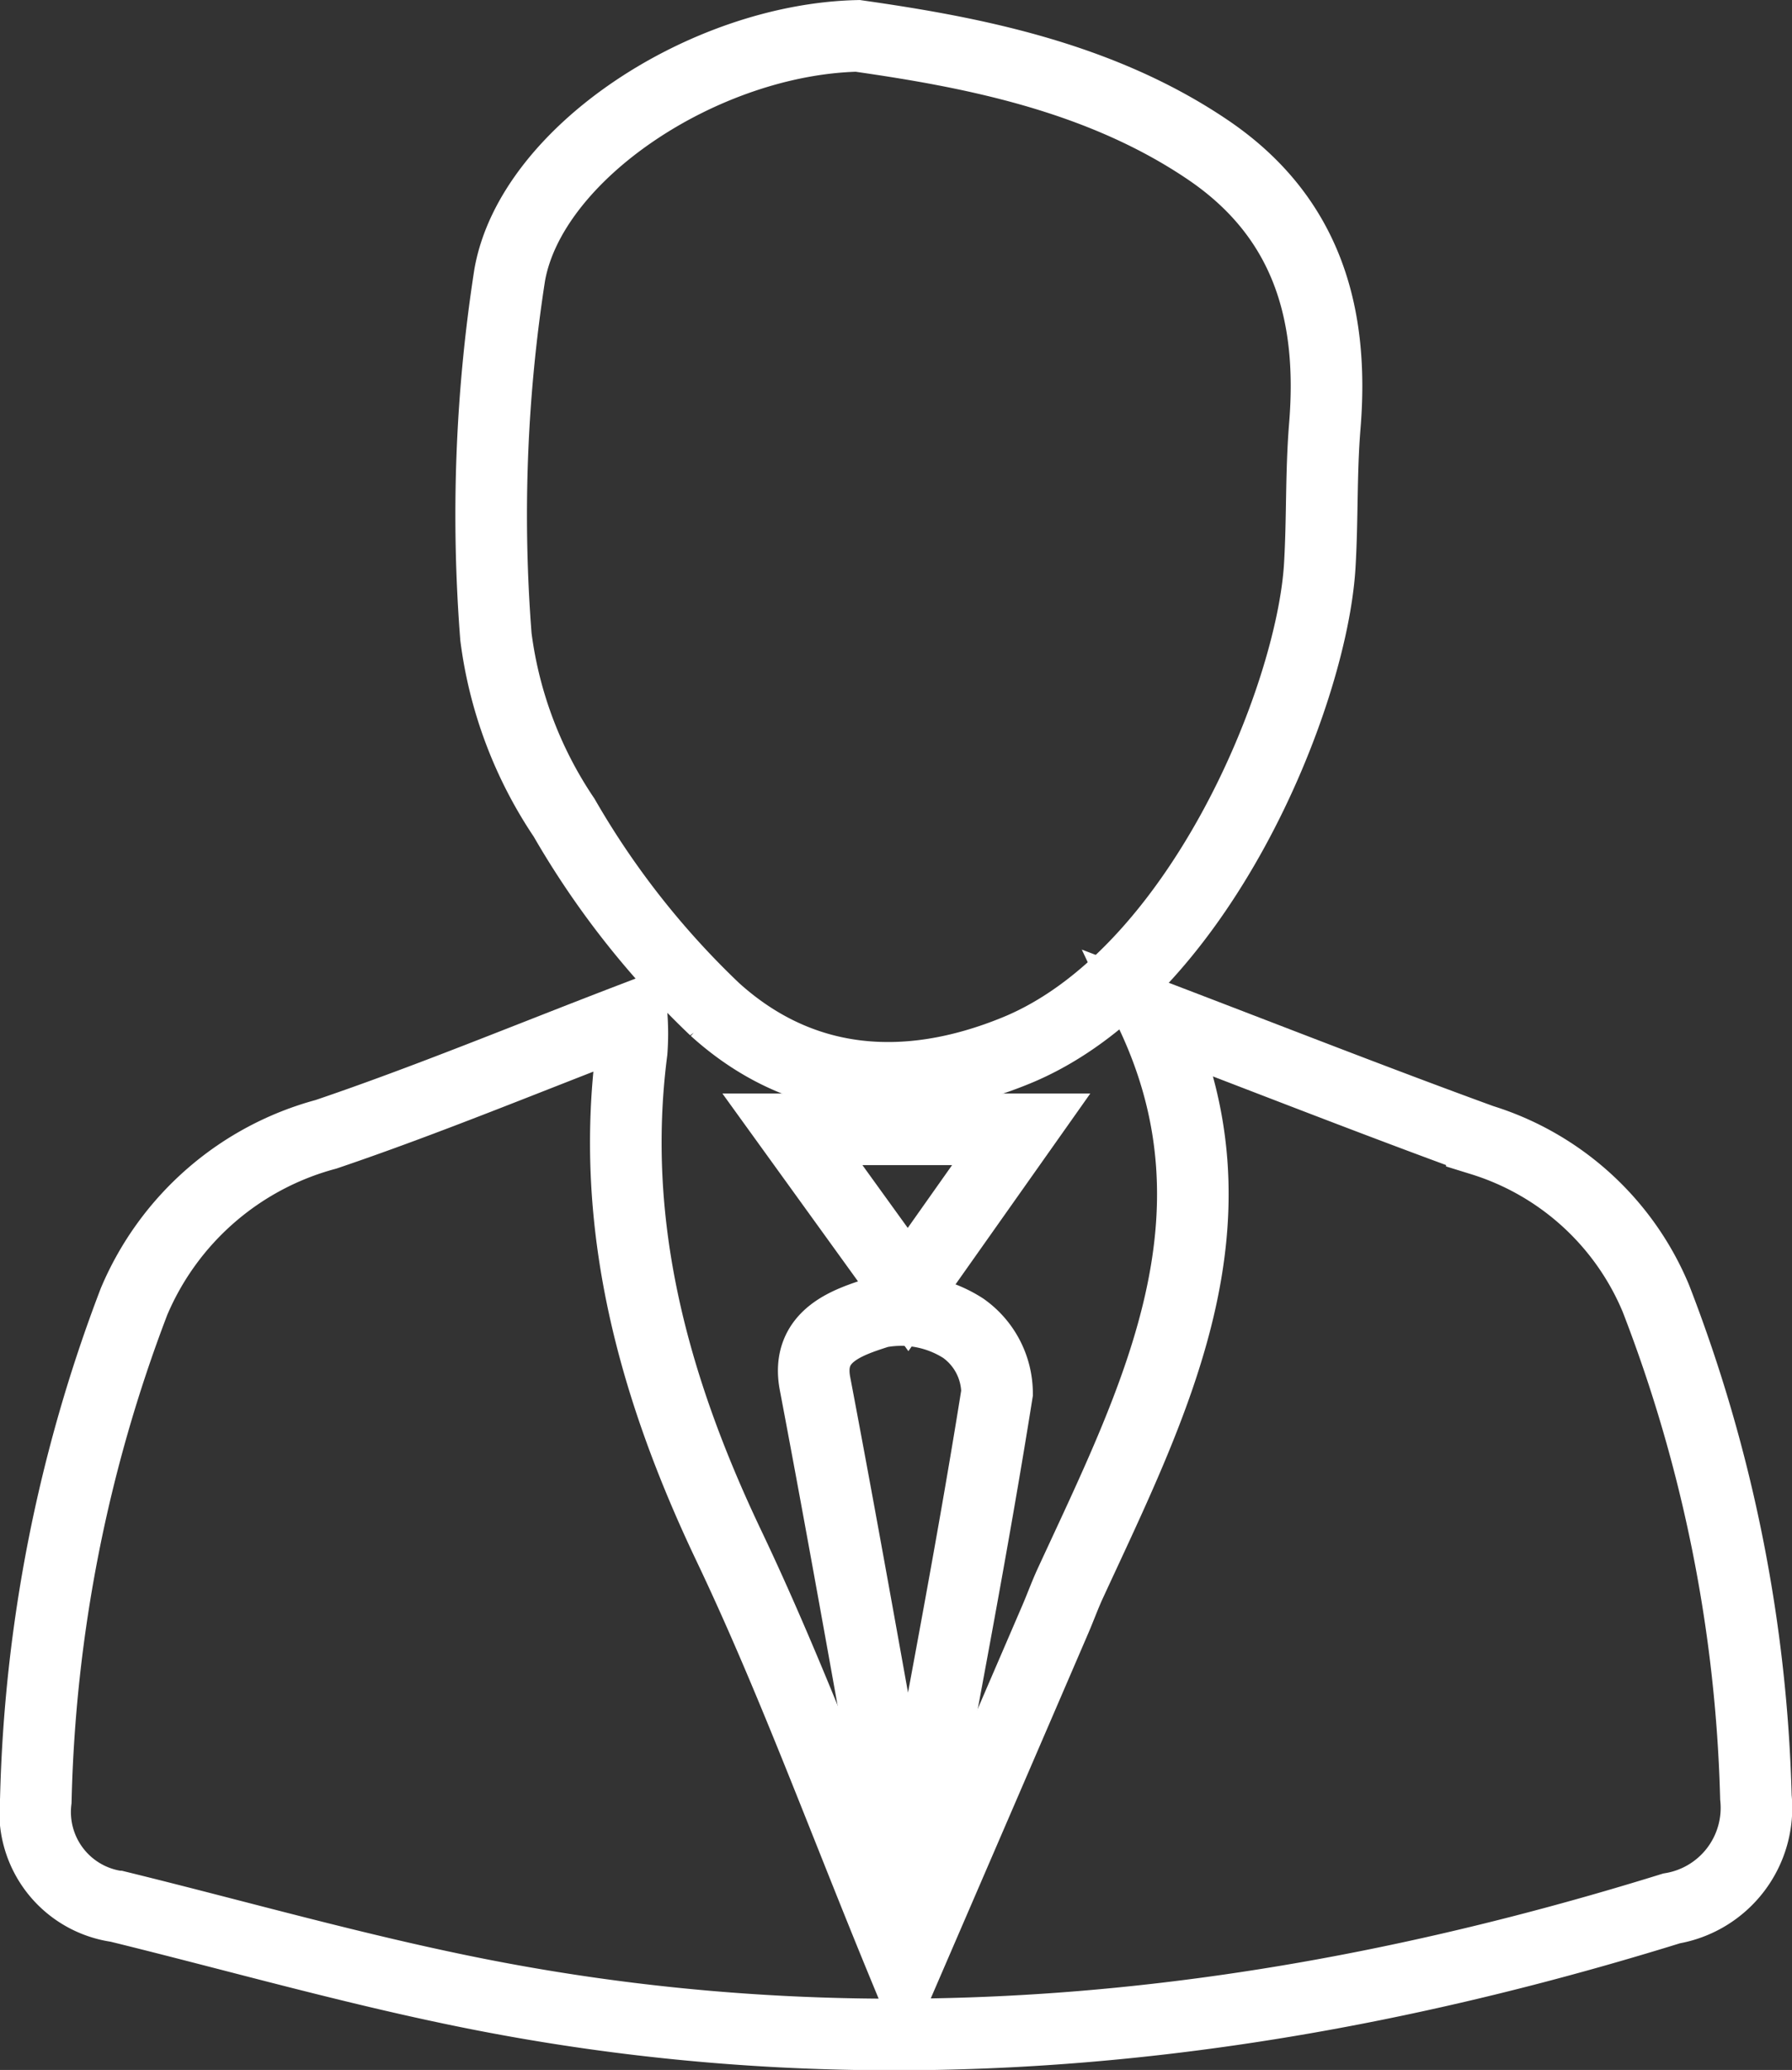 <svg xmlns="http://www.w3.org/2000/svg" width="50.06" height="57.808" viewBox="0 0 50.06 57.808">
  <rect x="0" y="0" width="50.06" height="57.808" fill="#333333" stroke="none"/>
  <g id="Component_144_1" data-name="Component 144 – 1" transform="translate(1.001 1.002)">
    <path id="Path_46941" data-name="Path 46941" d="M5543.528,1630.708a6.669,6.669,0,0,1-.005.923c-.626,4.849.6,9.358,2.708,13.792,1.77,3.717,3.174,7.578,4.922,11.813,1.528-3.538,2.866-6.636,4.2-9.734.145-.335.268-.678.421-1.01,2.353-5.095,4.982-10.151,2.284-15.885,3.3,1.259,6.242,2.417,9.214,3.5a7.758,7.758,0,0,1,4.864,4.427,41.512,41.512,0,0,1,2.793,13.932,2.848,2.848,0,0,1-2.358,3.1c-10.881,3.377-21.949,4.632-33.3,2.4-3.407-.67-6.745-1.627-10.113-2.453a2.664,2.664,0,0,1-2.281-2.957,41.681,41.681,0,0,1,2.745-13.94,8.1,8.1,0,0,1,5.362-4.669C5537.81,1632.989,5540.556,1631.847,5543.528,1630.708Z" transform="translate(-5526.878 -1603.271)" fill="none" stroke="#fff" stroke-width="2"/>
    <path id="Path_46942" data-name="Path 46942" d="M5569.235,1554.823c3.114.445,6.741,1.119,9.791,3.188,2.815,1.91,3.51,4.657,3.258,7.707-.107,1.3-.063,2.6-.141,3.9-.218,3.676-3.385,11.455-8.483,13.541-3.13,1.28-6.059.984-8.416-1.149a23.707,23.707,0,0,1-4.21-5.353,11.691,11.691,0,0,1-1.905-5.052,43.647,43.647,0,0,1,.384-10.1C5560.113,1558.1,5564.944,1554.924,5569.235,1554.823Z" transform="translate(-5546.276 -1554.823)" fill="none" stroke="#fff" stroke-width="2"/>
    <path id="Path_46943" data-name="Path 46943" d="M5584.158,1668.75c-.8-4.42-1.576-8.845-2.415-13.26-.257-1.356.938-1.715,1.791-1.992a3.212,3.212,0,0,1,2.35.449,2.232,2.232,0,0,1,.945,1.808c-.689,4.325-1.527,8.63-2.32,12.941Z" transform="translate(-5559.977 -1617.855)" fill="none" stroke="#fff" stroke-width="2"/>
    <path id="Path_46944" data-name="Path 46944" d="M5580.211,1639.479h6.39l-3.16,4.474C5582.282,1642.347,5581.257,1640.926,5580.211,1639.479Z" transform="translate(-5559.075 -1608.942)" fill="none" stroke="#fff" stroke-width="2"/>
  </g>
</svg>
